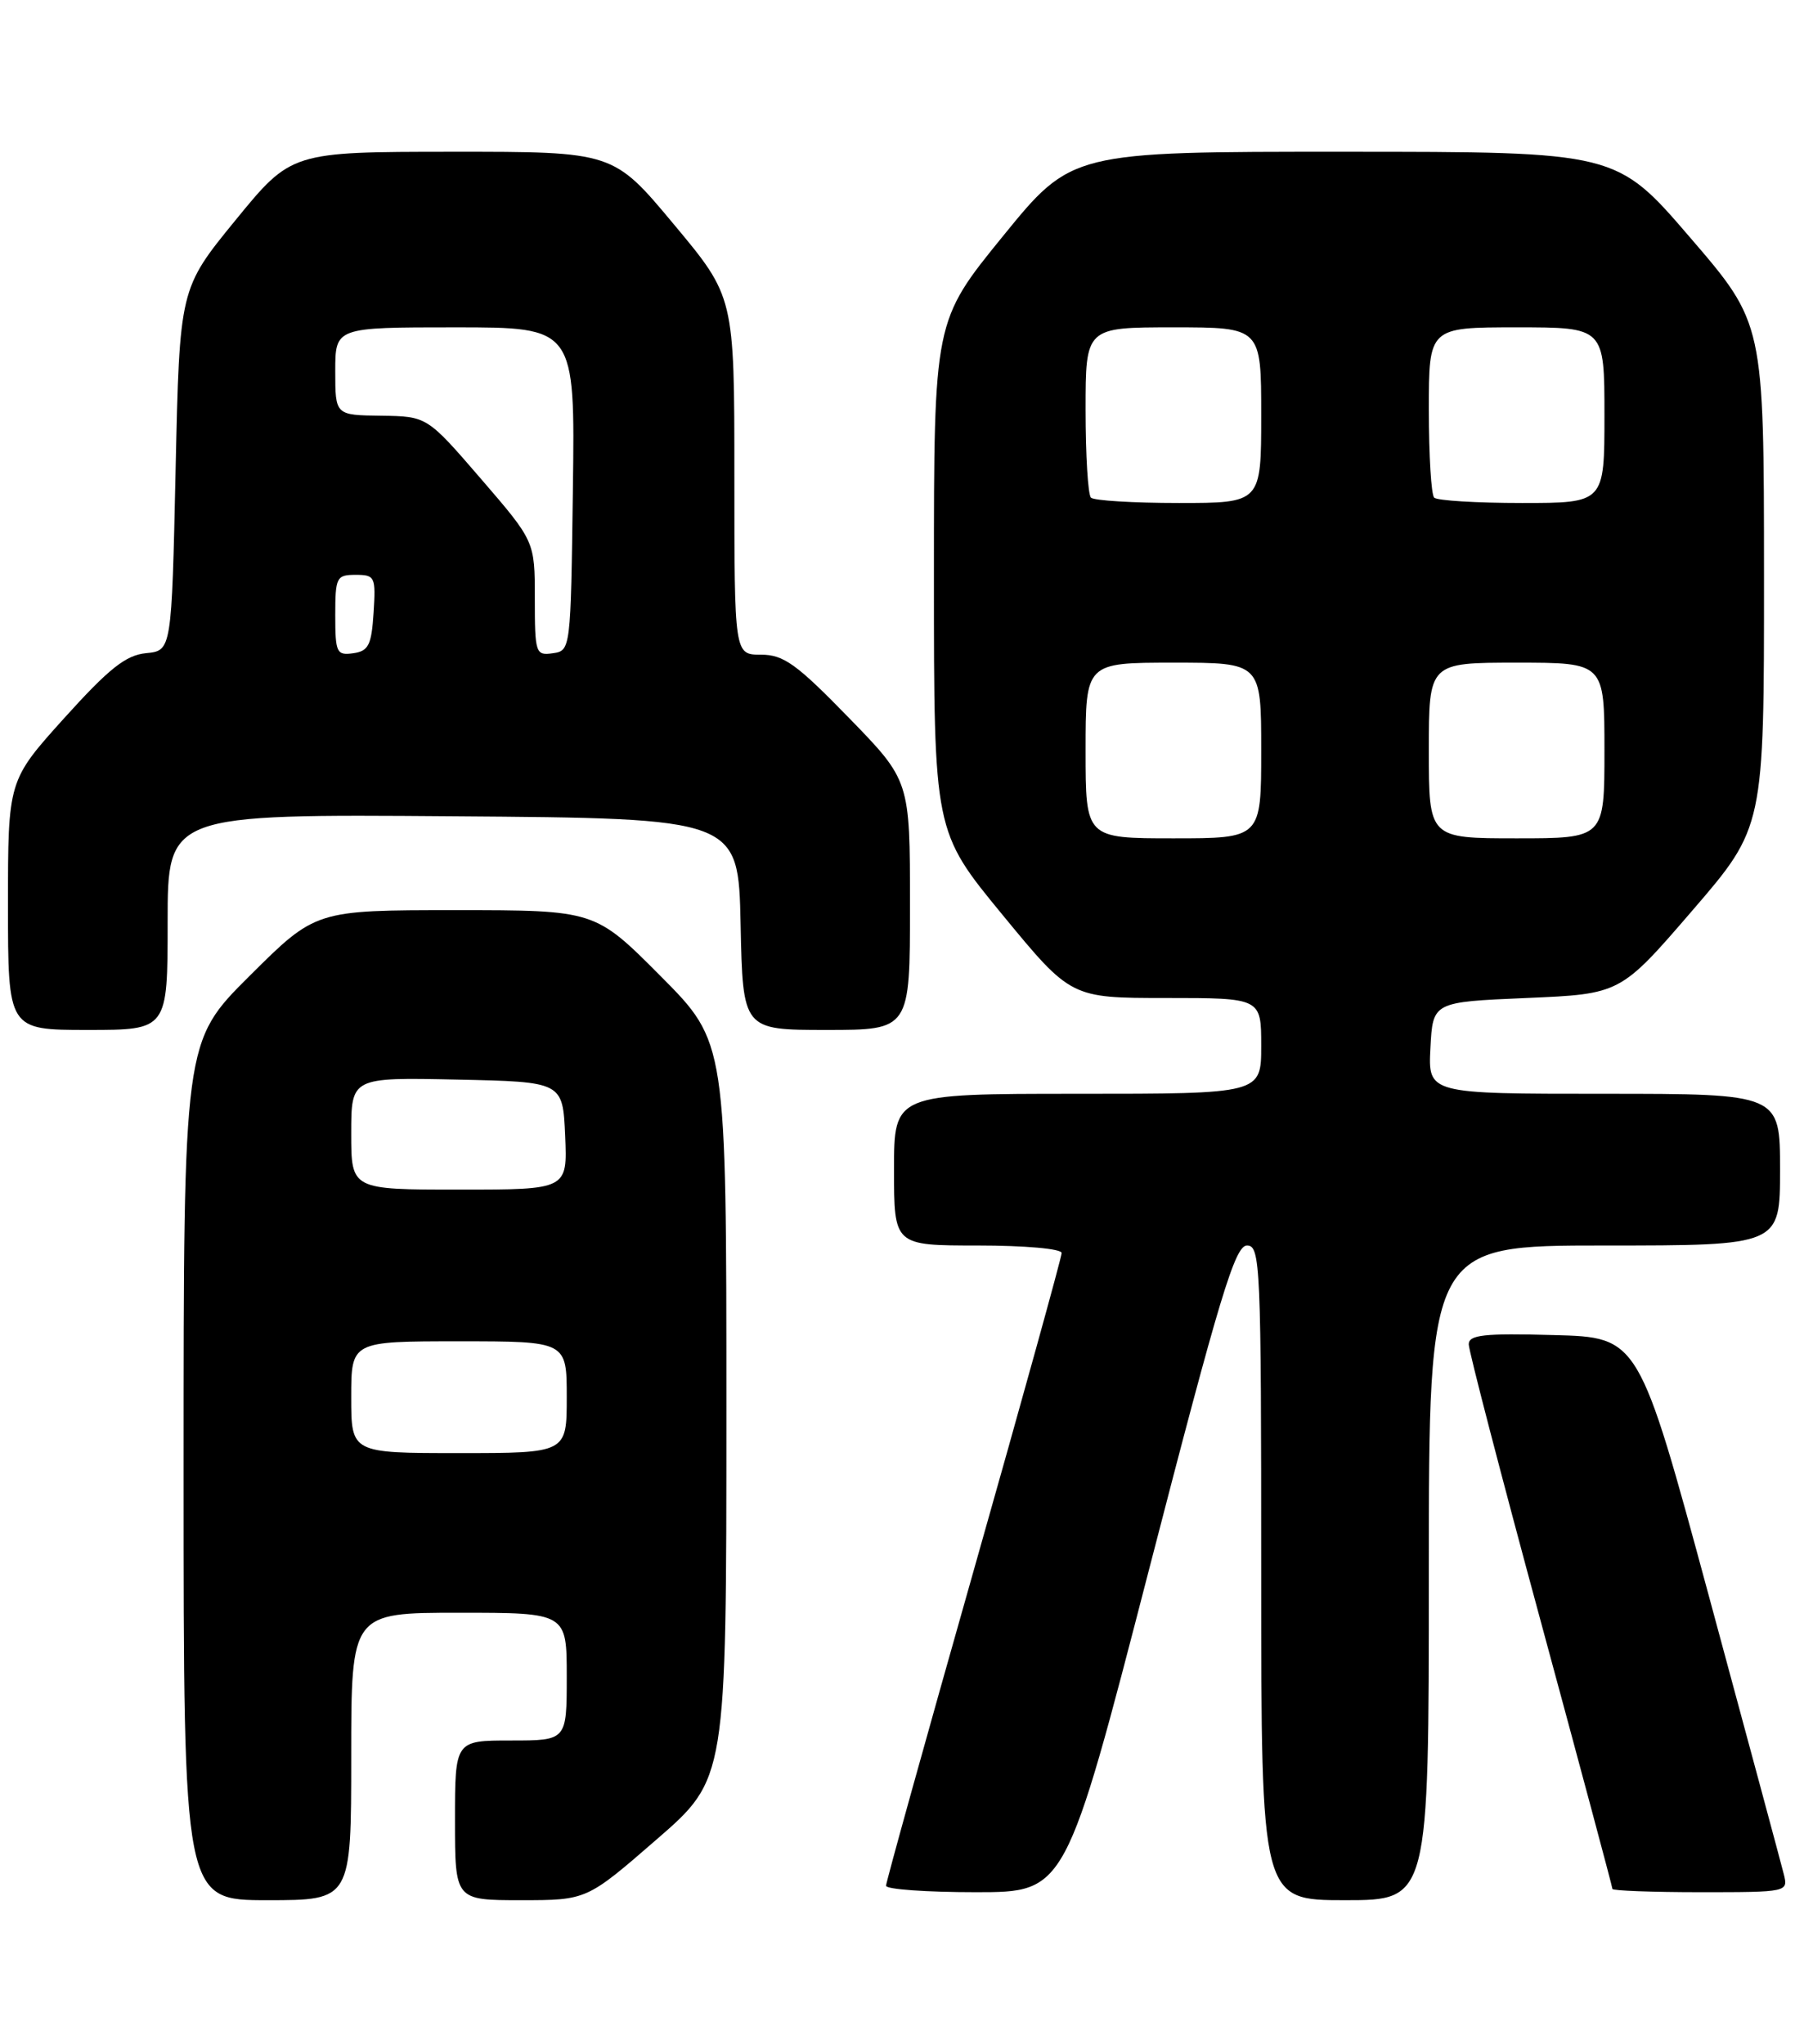 <?xml version="1.0" encoding="UTF-8" standalone="no"?>
<!DOCTYPE svg PUBLIC "-//W3C//DTD SVG 1.1//EN" "http://www.w3.org/Graphics/SVG/1.1/DTD/svg11.dtd" >
<svg xmlns="http://www.w3.org/2000/svg" xmlns:xlink="http://www.w3.org/1999/xlink" version="1.1" viewBox="0 0 226 256">
 <g >
 <path fill="currentColor"
d=" M 44.00 220.00 C 44.00 202.00 44.00 202.00 57.50 202.00 C 71.00 202.00 71.00 202.00 71.00 210.00 C 71.00 218.00 71.00 218.00 64.00 218.00 C 57.00 218.00 57.00 218.00 57.00 228.00 C 57.00 238.00 57.00 238.00 65.25 238.00 C 73.50 238.00 73.50 238.00 82.25 230.40 C 91.00 222.81 91.00 222.81 91.00 176.67 C 91.00 130.54 91.00 130.54 82.77 122.27 C 74.54 114.00 74.54 114.00 57.04 114.00 C 39.54 114.00 39.54 114.00 31.27 122.23 C 23.00 130.46 23.00 130.46 23.00 184.23 C 23.00 238.00 23.00 238.00 33.50 238.00 C 44.00 238.00 44.00 238.00 44.00 220.00 Z  M 179.00 197.00 C 179.00 156.00 179.00 156.00 201.00 156.00 C 223.00 156.00 223.00 156.00 223.00 146.50 C 223.00 137.00 223.00 137.00 200.95 137.00 C 178.90 137.00 178.90 137.00 179.20 131.25 C 179.50 125.50 179.50 125.50 191.25 125.00 C 203.00 124.50 203.00 124.50 212.00 114.06 C 221.00 103.62 221.00 103.62 220.99 72.06 C 220.98 40.50 220.98 40.50 211.74 29.76 C 202.50 19.01 202.50 19.01 168.37 19.01 C 134.25 19.00 134.25 19.00 125.62 29.61 C 117.00 40.21 117.00 40.21 117.00 72.17 C 117.00 104.14 117.00 104.14 125.58 114.57 C 134.16 125.00 134.16 125.00 146.08 125.00 C 158.00 125.00 158.00 125.00 158.00 131.00 C 158.00 137.00 158.00 137.00 135.00 137.00 C 112.00 137.00 112.00 137.00 112.00 146.50 C 112.00 156.00 112.00 156.00 122.50 156.00 C 128.41 156.00 133.00 156.41 133.00 156.94 C 133.00 157.46 128.05 175.32 122.00 196.64 C 115.95 217.95 111.00 235.75 111.00 236.19 C 111.00 236.64 116.06 237.00 122.25 237.00 C 133.50 237.00 133.50 237.00 143.97 196.50 C 152.82 162.28 154.72 156.00 156.22 156.00 C 157.90 156.00 158.00 158.37 158.00 197.00 C 158.00 238.00 158.00 238.00 168.50 238.00 C 179.00 238.00 179.00 238.00 179.00 197.00 Z  M 223.47 234.75 C 223.16 233.51 218.95 217.88 214.11 200.00 C 205.31 167.50 205.31 167.50 194.66 167.22 C 185.89 166.98 184.00 167.19 184.00 168.38 C 184.00 169.18 188.05 184.75 193.00 203.00 C 197.95 221.25 202.00 236.36 202.00 236.59 C 202.00 236.81 206.96 237.00 213.02 237.00 C 223.95 237.00 224.03 236.98 223.47 234.75 Z  M 21.00 115.49 C 21.00 101.97 21.00 101.97 56.75 102.24 C 92.50 102.50 92.50 102.50 92.78 115.75 C 93.06 129.00 93.06 129.00 103.53 129.00 C 114.00 129.00 114.00 129.00 114.00 113.39 C 114.00 97.77 114.00 97.77 106.33 89.89 C 99.78 83.16 98.17 82.00 95.33 82.00 C 92.00 82.00 92.00 82.00 92.00 59.59 C 92.00 37.18 92.00 37.18 84.41 28.09 C 76.83 19.00 76.83 19.00 56.66 19.01 C 36.50 19.02 36.50 19.02 29.50 27.58 C 22.50 36.15 22.50 36.15 22.00 58.83 C 21.50 81.50 21.50 81.50 18.30 81.81 C 15.76 82.06 13.67 83.71 8.05 89.94 C 1.00 97.76 1.00 97.76 1.00 113.38 C 1.00 129.00 1.00 129.00 11.00 129.00 C 21.00 129.00 21.00 129.00 21.00 115.49 Z  M 44.00 175.00 C 44.00 168.00 44.00 168.00 57.50 168.00 C 71.00 168.00 71.00 168.00 71.00 175.00 C 71.00 182.00 71.00 182.00 57.50 182.00 C 44.00 182.00 44.00 182.00 44.00 175.00 Z  M 44.00 141.97 C 44.00 134.94 44.00 134.94 57.25 135.22 C 70.50 135.50 70.50 135.50 70.80 142.25 C 71.09 149.00 71.09 149.00 57.55 149.00 C 44.00 149.00 44.00 149.00 44.00 141.97 Z  M 136.00 94.00 C 136.00 83.00 136.00 83.00 147.00 83.00 C 158.00 83.00 158.00 83.00 158.00 94.00 C 158.00 105.00 158.00 105.00 147.00 105.00 C 136.00 105.00 136.00 105.00 136.00 94.00 Z  M 179.00 94.00 C 179.00 83.00 179.00 83.00 190.00 83.00 C 201.00 83.00 201.00 83.00 201.00 94.00 C 201.00 105.00 201.00 105.00 190.00 105.00 C 179.00 105.00 179.00 105.00 179.00 94.00 Z  M 136.67 62.33 C 136.30 61.97 136.00 57.02 136.00 51.33 C 136.00 41.00 136.00 41.00 147.00 41.00 C 158.00 41.00 158.00 41.00 158.00 52.00 C 158.00 63.00 158.00 63.00 147.67 63.00 C 141.98 63.00 137.03 62.70 136.67 62.33 Z  M 179.67 62.33 C 179.30 61.97 179.00 57.02 179.00 51.33 C 179.00 41.00 179.00 41.00 190.00 41.00 C 201.00 41.00 201.00 41.00 201.00 52.00 C 201.00 63.00 201.00 63.00 190.67 63.00 C 184.98 63.00 180.03 62.70 179.67 62.33 Z  M 42.00 77.07 C 42.00 72.30 42.15 72.00 44.55 72.00 C 46.98 72.00 47.09 72.24 46.80 76.75 C 46.54 80.80 46.17 81.55 44.25 81.82 C 42.17 82.11 42.00 81.75 42.00 77.07 Z  M 67.00 74.97 C 67.00 67.80 67.00 67.80 60.25 59.97 C 53.50 52.15 53.50 52.15 47.75 52.07 C 42.00 52.00 42.00 52.00 42.00 46.50 C 42.00 41.00 42.00 41.00 57.02 41.00 C 72.04 41.00 72.04 41.00 71.77 61.25 C 71.50 81.40 71.49 81.50 69.25 81.82 C 67.10 82.13 67.00 81.83 67.00 74.97 Z "/>
</g>
</svg>